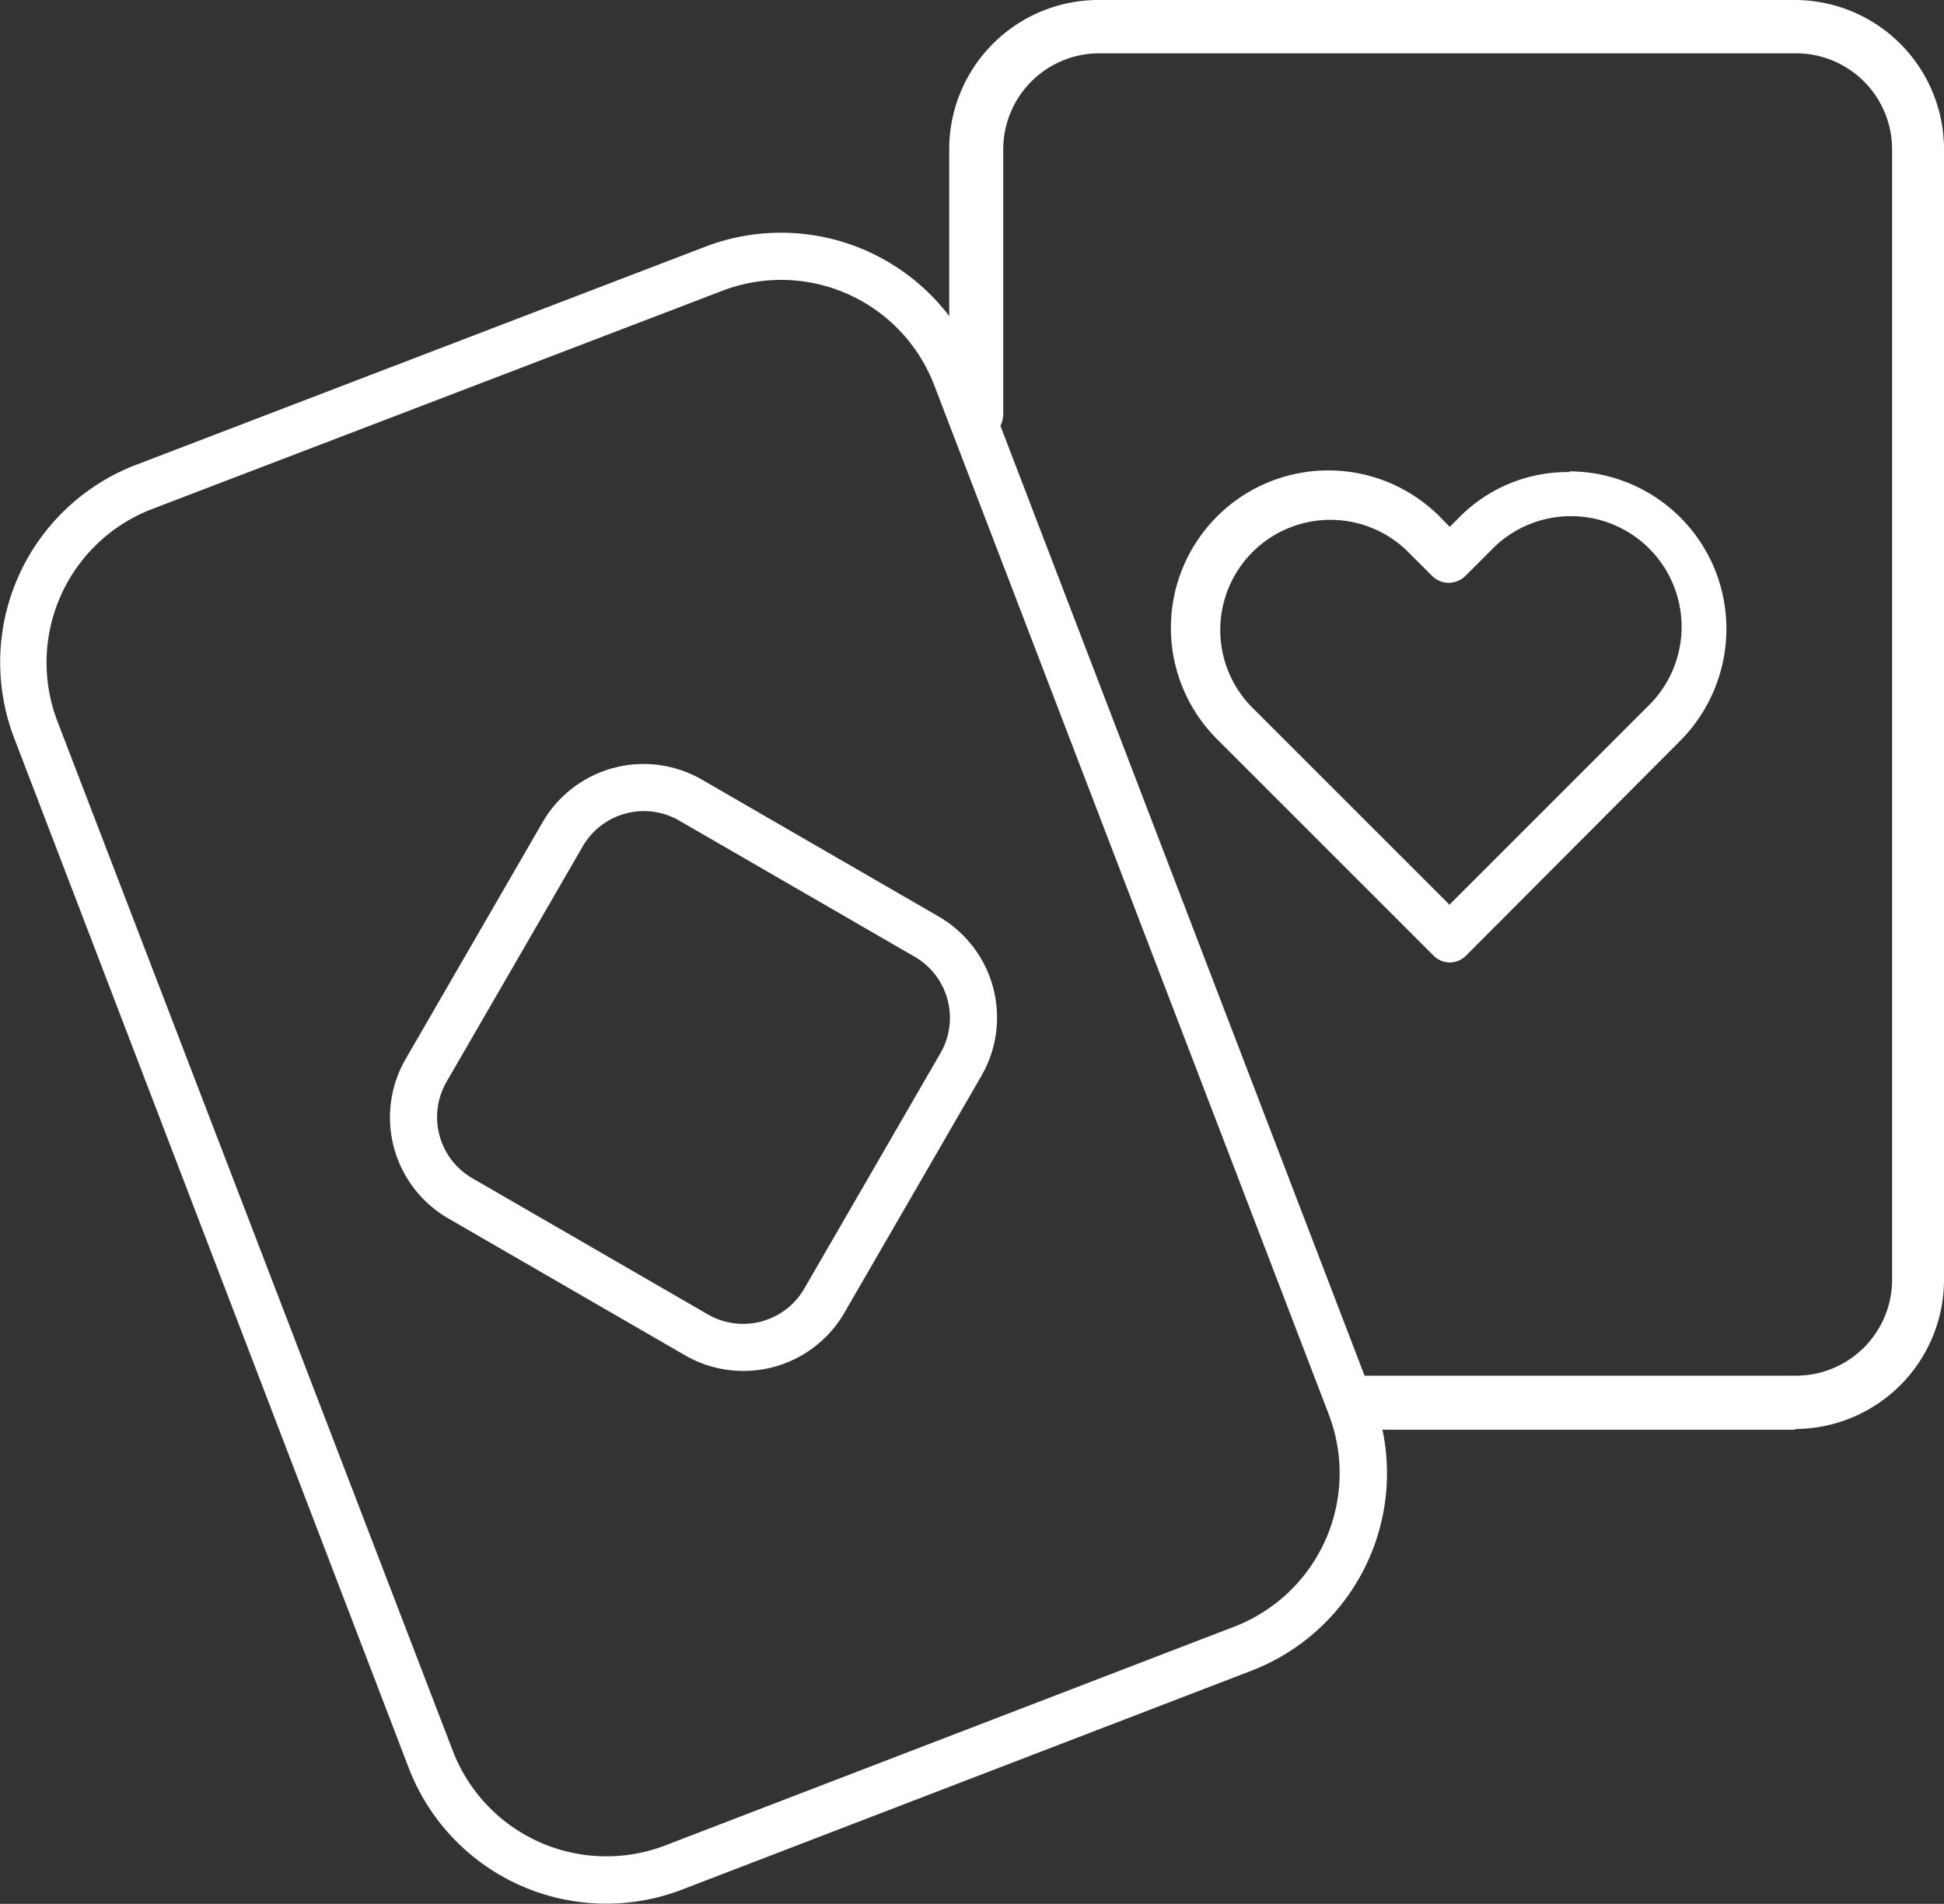 <svg id="Layer_1-2" xmlns="http://www.w3.org/2000/svg" width="27.339" height="26.779" viewBox="0 0 27.339 26.779">
  <rect x="0" y="0" width="27.339" height="26.779" fill="#333333" stroke="none"/>
  <g id="Icon_feather-heart" transform="translate(16.448 6.599)">
    <path id="Path_374" data-name="Path 374" d="M22.07,6.63a2.213,2.213,0,0,1,2.21,2.22,2.236,2.236,0,0,1-.64,1.56l-3.02,3.03a.32.32,0,0,1-.46,0l-3.03-3.03a2.214,2.214,0,0,1,3.06-3.2.462.462,0,0,1,.07.07l.13.13.13-.13a2.137,2.137,0,0,1,1.56-.64Zm-1.69,6.1,2.79-2.79a1.556,1.556,0,1,0-2.2-2.2l-.36.36a.332.332,0,0,1-.47,0h0l-.36-.36a1.549,1.549,0,0,0-2.19,2.19l2.79,2.79Z" transform="translate(-16.449 -6.599)" fill="#fff"/>
  </g>
  <g id="Rectangle_2170" transform="translate(5.484 10.746)">
    <path id="Path_375" data-name="Path 375" d="M9.55,11.54a.993.993,0,0,0-1.35.36L6.28,15.22a.993.993,0,0,0,.36,1.35l3.32,1.92a.993.993,0,0,0,1.35-.36l1.92-3.32a.993.993,0,0,0-.36-1.35L9.55,11.54m.33-.57,3.32,1.92a1.641,1.641,0,0,1,.6,2.25h0l-1.92,3.32a1.641,1.641,0,0,1-2.25.6h0L6.31,17.14a1.641,1.641,0,0,1-.6-2.25h0l1.92-3.32a1.641,1.641,0,0,1,2.25-.6Z" transform="translate(-5.486 -10.746)" fill="#fff"/>
  </g>
  <g id="Rectangle_2169_-_Outline" transform="translate(0 3.271)">
    <path id="Path_376" data-name="Path 376" d="M2.14,7.16A2.313,2.313,0,0,0,.81,10.15L6.37,24.63a2.314,2.314,0,0,0,2.98,1.33l8.01-3.08a2.314,2.314,0,0,0,1.33-2.98L13.14,5.42a2.306,2.306,0,0,0-2.98-1.33L2.14,7.16m17.17,12.5A2.975,2.975,0,0,1,17.6,23.5h0L9.59,26.58a2.975,2.975,0,0,1-3.84-1.71h0L.2,10.38A2.975,2.975,0,0,1,1.91,6.54h0L9.92,3.47a2.975,2.975,0,0,1,3.84,1.71m.37.96,5.19,13.52M13.76,5.18l.37.96" transform="translate(-0.001 -3.271)" fill="#fff"/>
  </g>
  <path id="Path_377" data-name="Path 377" d="M25.26,20.11H19.08a.38.38,0,0,1,0-.76h6.18A1.351,1.351,0,0,0,26.61,18V2.1A1.351,1.351,0,0,0,25.26.75h-9.8A1.351,1.351,0,0,0,14.11,2.1V5.82a.38.38,0,1,1-.76,0V2.1A2.1,2.1,0,0,1,15.45,0h9.79a2.1,2.1,0,0,1,2.1,2.1V18a2.1,2.1,0,0,1-2.1,2.1Z" transform="translate(-0.001)" fill="#fff"/>
</svg>
